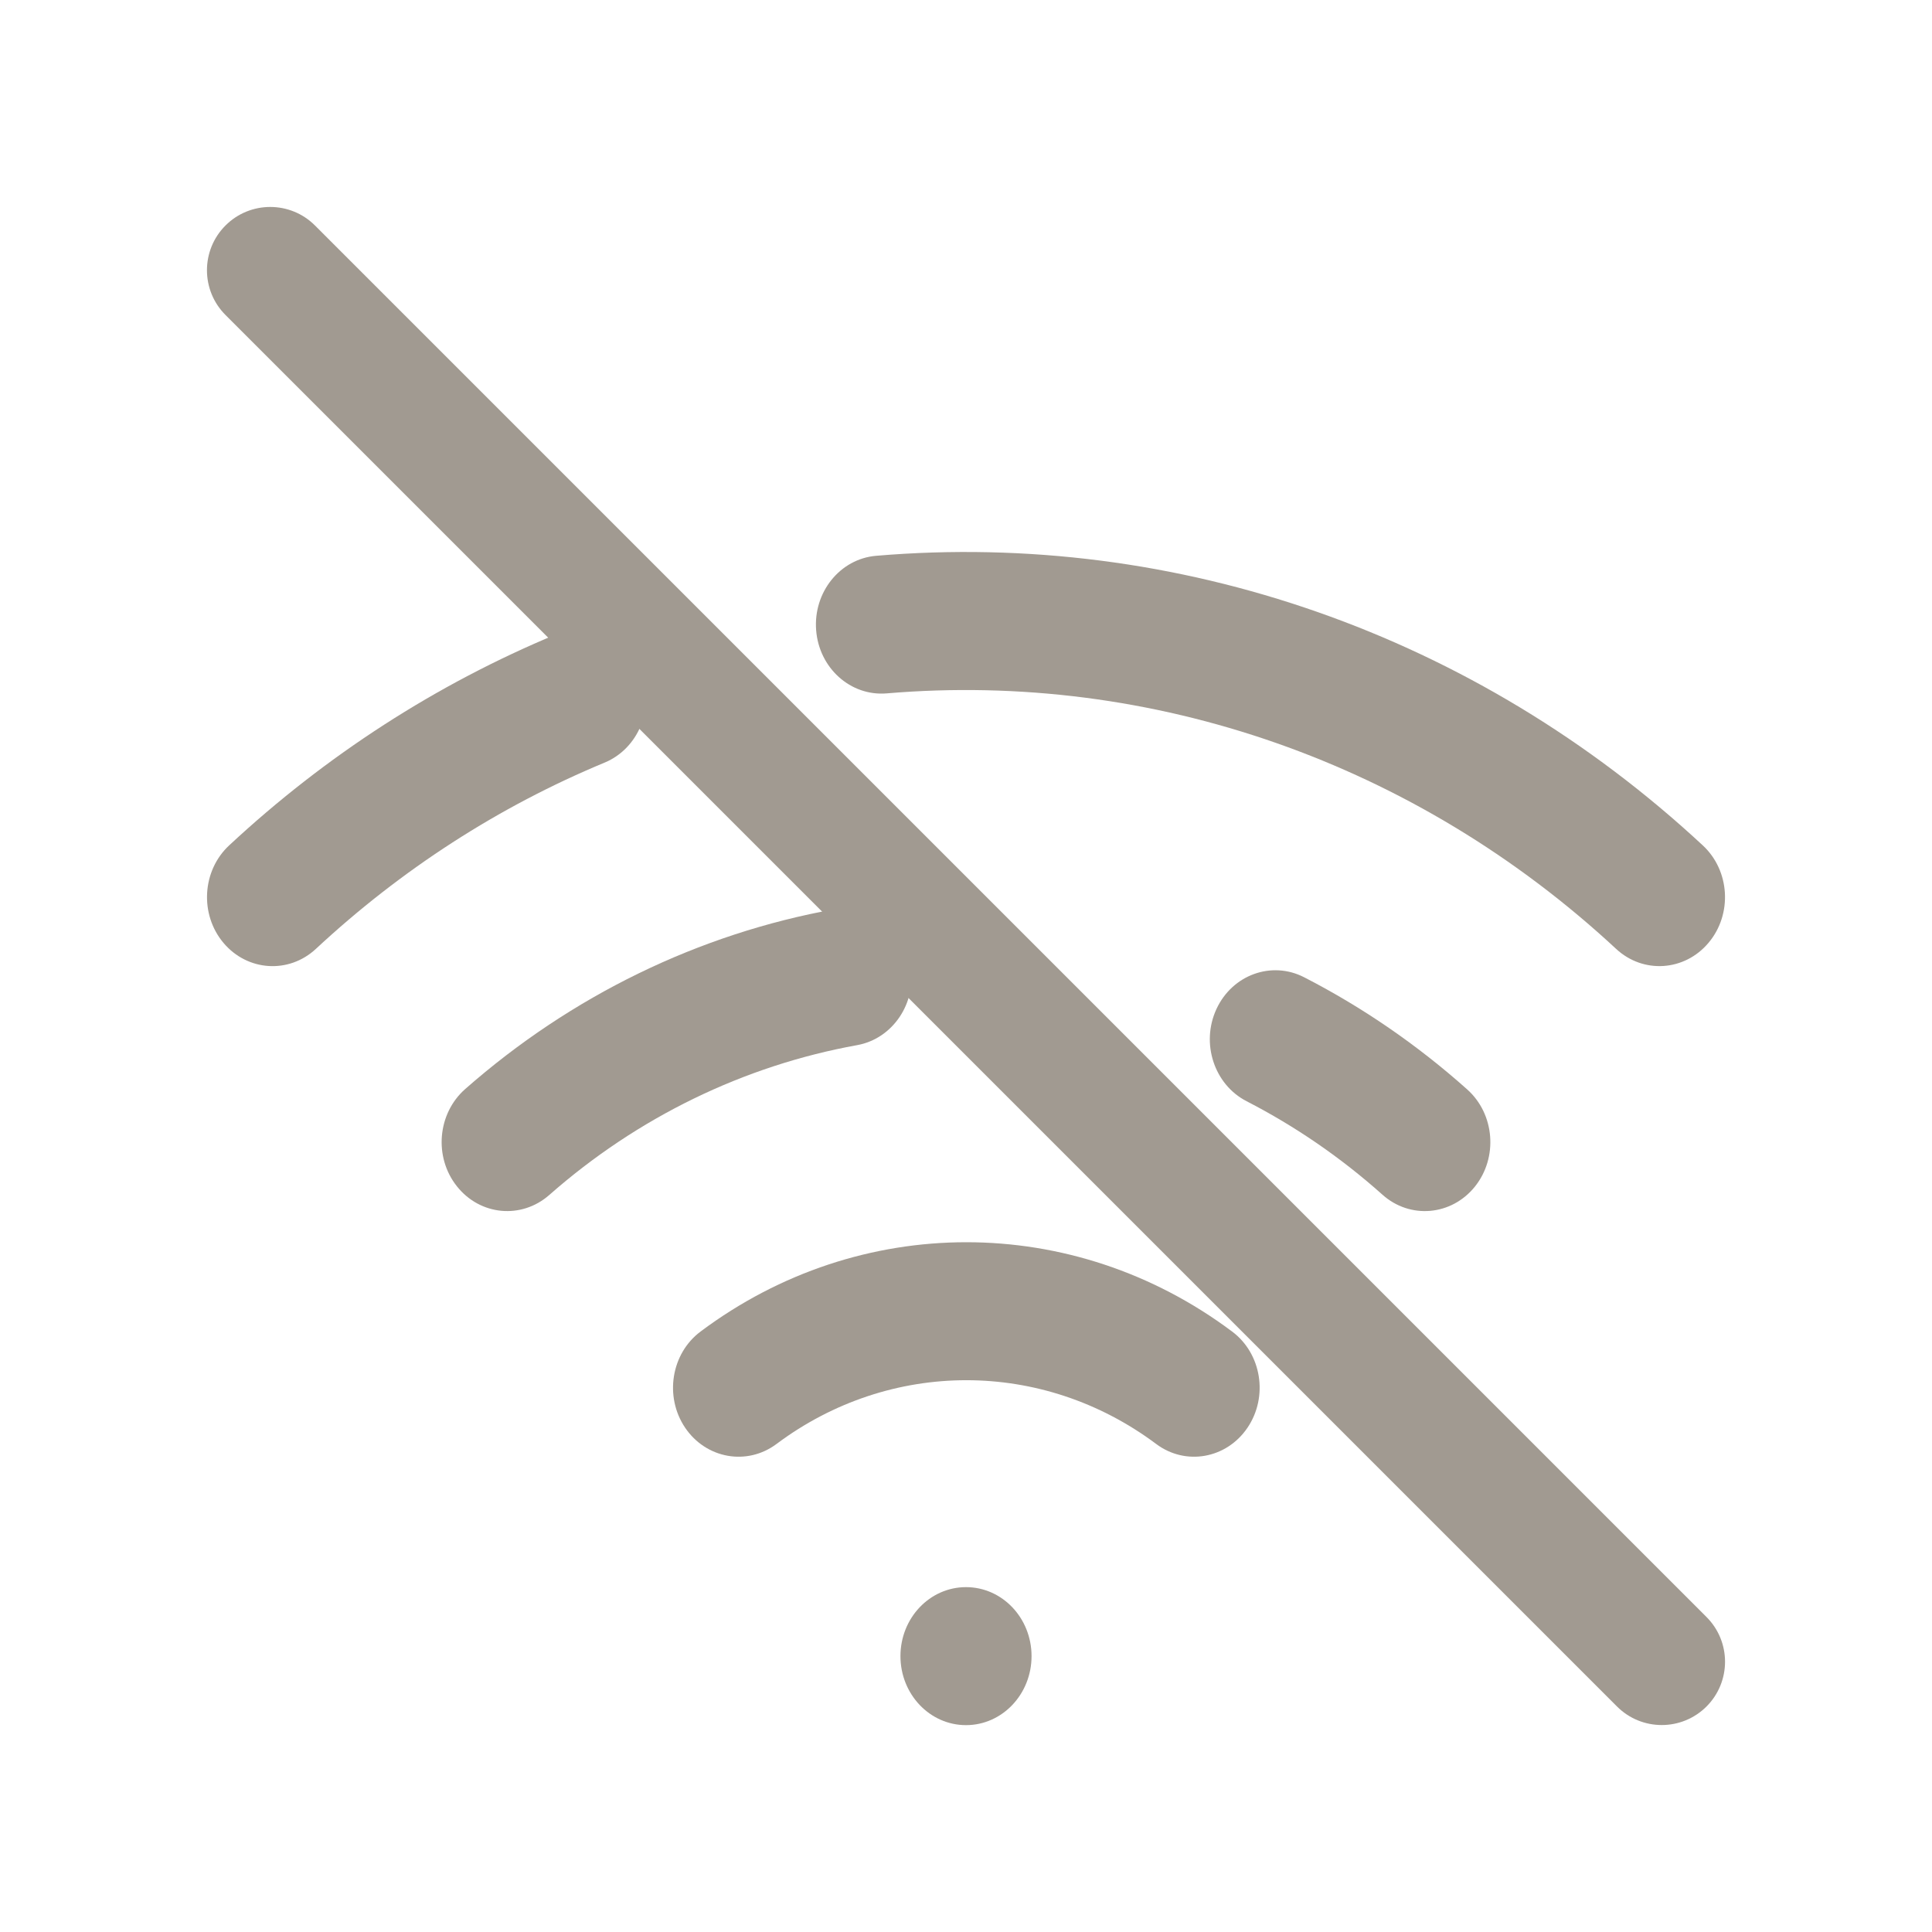 <svg width="28" height="28" viewBox="0 0 28 28" fill="none" xmlns="http://www.w3.org/2000/svg">
<path fill-rule="evenodd" clip-rule="evenodd" d="M3.268 3.268C3.626 2.91 4.207 2.91 4.565 3.268L24.732 23.435C25.09 23.793 25.09 24.373 24.732 24.732C24.373 25.09 23.793 25.09 23.435 24.732L3.268 4.565C2.91 4.207 2.91 3.626 3.268 3.268Z" fill="#A19A91"/>
<path d="M14.95 24.002C14.95 24.554 14.525 25.002 14 25.002C13.475 25.002 13.05 24.554 13.05 24.002C13.05 23.449 13.475 23.002 14 23.002C14.525 23.002 14.95 23.449 14.95 24.002Z" fill="#A19A91"/>
<path fill-rule="evenodd" clip-rule="evenodd" d="M17.63 14.623C17.86 14.127 18.429 13.921 18.9 14.163C19.749 14.599 20.544 15.146 21.264 15.789C21.664 16.146 21.713 16.778 21.374 17.199C21.034 17.62 20.435 17.672 20.035 17.314C19.435 16.778 18.774 16.324 18.067 15.96C17.596 15.718 17.4 15.119 17.63 14.623Z" fill="#A19A91"/>
<path fill-rule="evenodd" clip-rule="evenodd" d="M13.198 13.993C13.287 14.537 12.939 15.054 12.422 15.147C10.779 15.444 9.239 16.193 7.96 17.319C7.557 17.673 6.958 17.617 6.622 17.193C6.285 16.77 6.339 16.139 6.741 15.784C8.278 14.432 10.127 13.532 12.101 13.176C12.618 13.083 13.109 13.448 13.198 13.993Z" fill="#A19A91"/>
<path fill-rule="evenodd" clip-rule="evenodd" d="M23.422 13.752C20.521 11.058 16.706 9.722 12.851 10.049C12.328 10.093 11.87 9.683 11.828 9.132C11.786 8.582 12.175 8.099 12.698 8.055C17.067 7.684 21.392 9.199 24.678 12.252C25.072 12.617 25.11 13.249 24.762 13.663C24.415 14.077 23.815 14.117 23.422 13.752Z" fill="#A19A91"/>
<path fill-rule="evenodd" clip-rule="evenodd" d="M9.298 9.755C9.491 10.269 9.251 10.849 8.763 11.052C7.23 11.688 5.814 12.602 4.579 13.751C4.186 14.117 3.586 14.078 3.238 13.664C2.891 13.25 2.928 12.618 3.321 12.252C4.721 10.949 6.327 9.913 8.066 9.191C8.554 8.989 9.106 9.241 9.298 9.755Z" fill="#A19A91"/>
<path fill-rule="evenodd" clip-rule="evenodd" d="M16.756 20.927C15.108 19.695 12.901 19.695 11.254 20.927C10.826 21.247 10.233 21.141 9.929 20.691C9.626 20.241 9.726 19.616 10.154 19.297C12.46 17.572 15.55 17.572 17.856 19.297C18.284 19.616 18.384 20.241 18.08 20.691C17.776 21.141 17.183 21.247 16.756 20.927Z" fill="#A19A91"/>
</svg>
